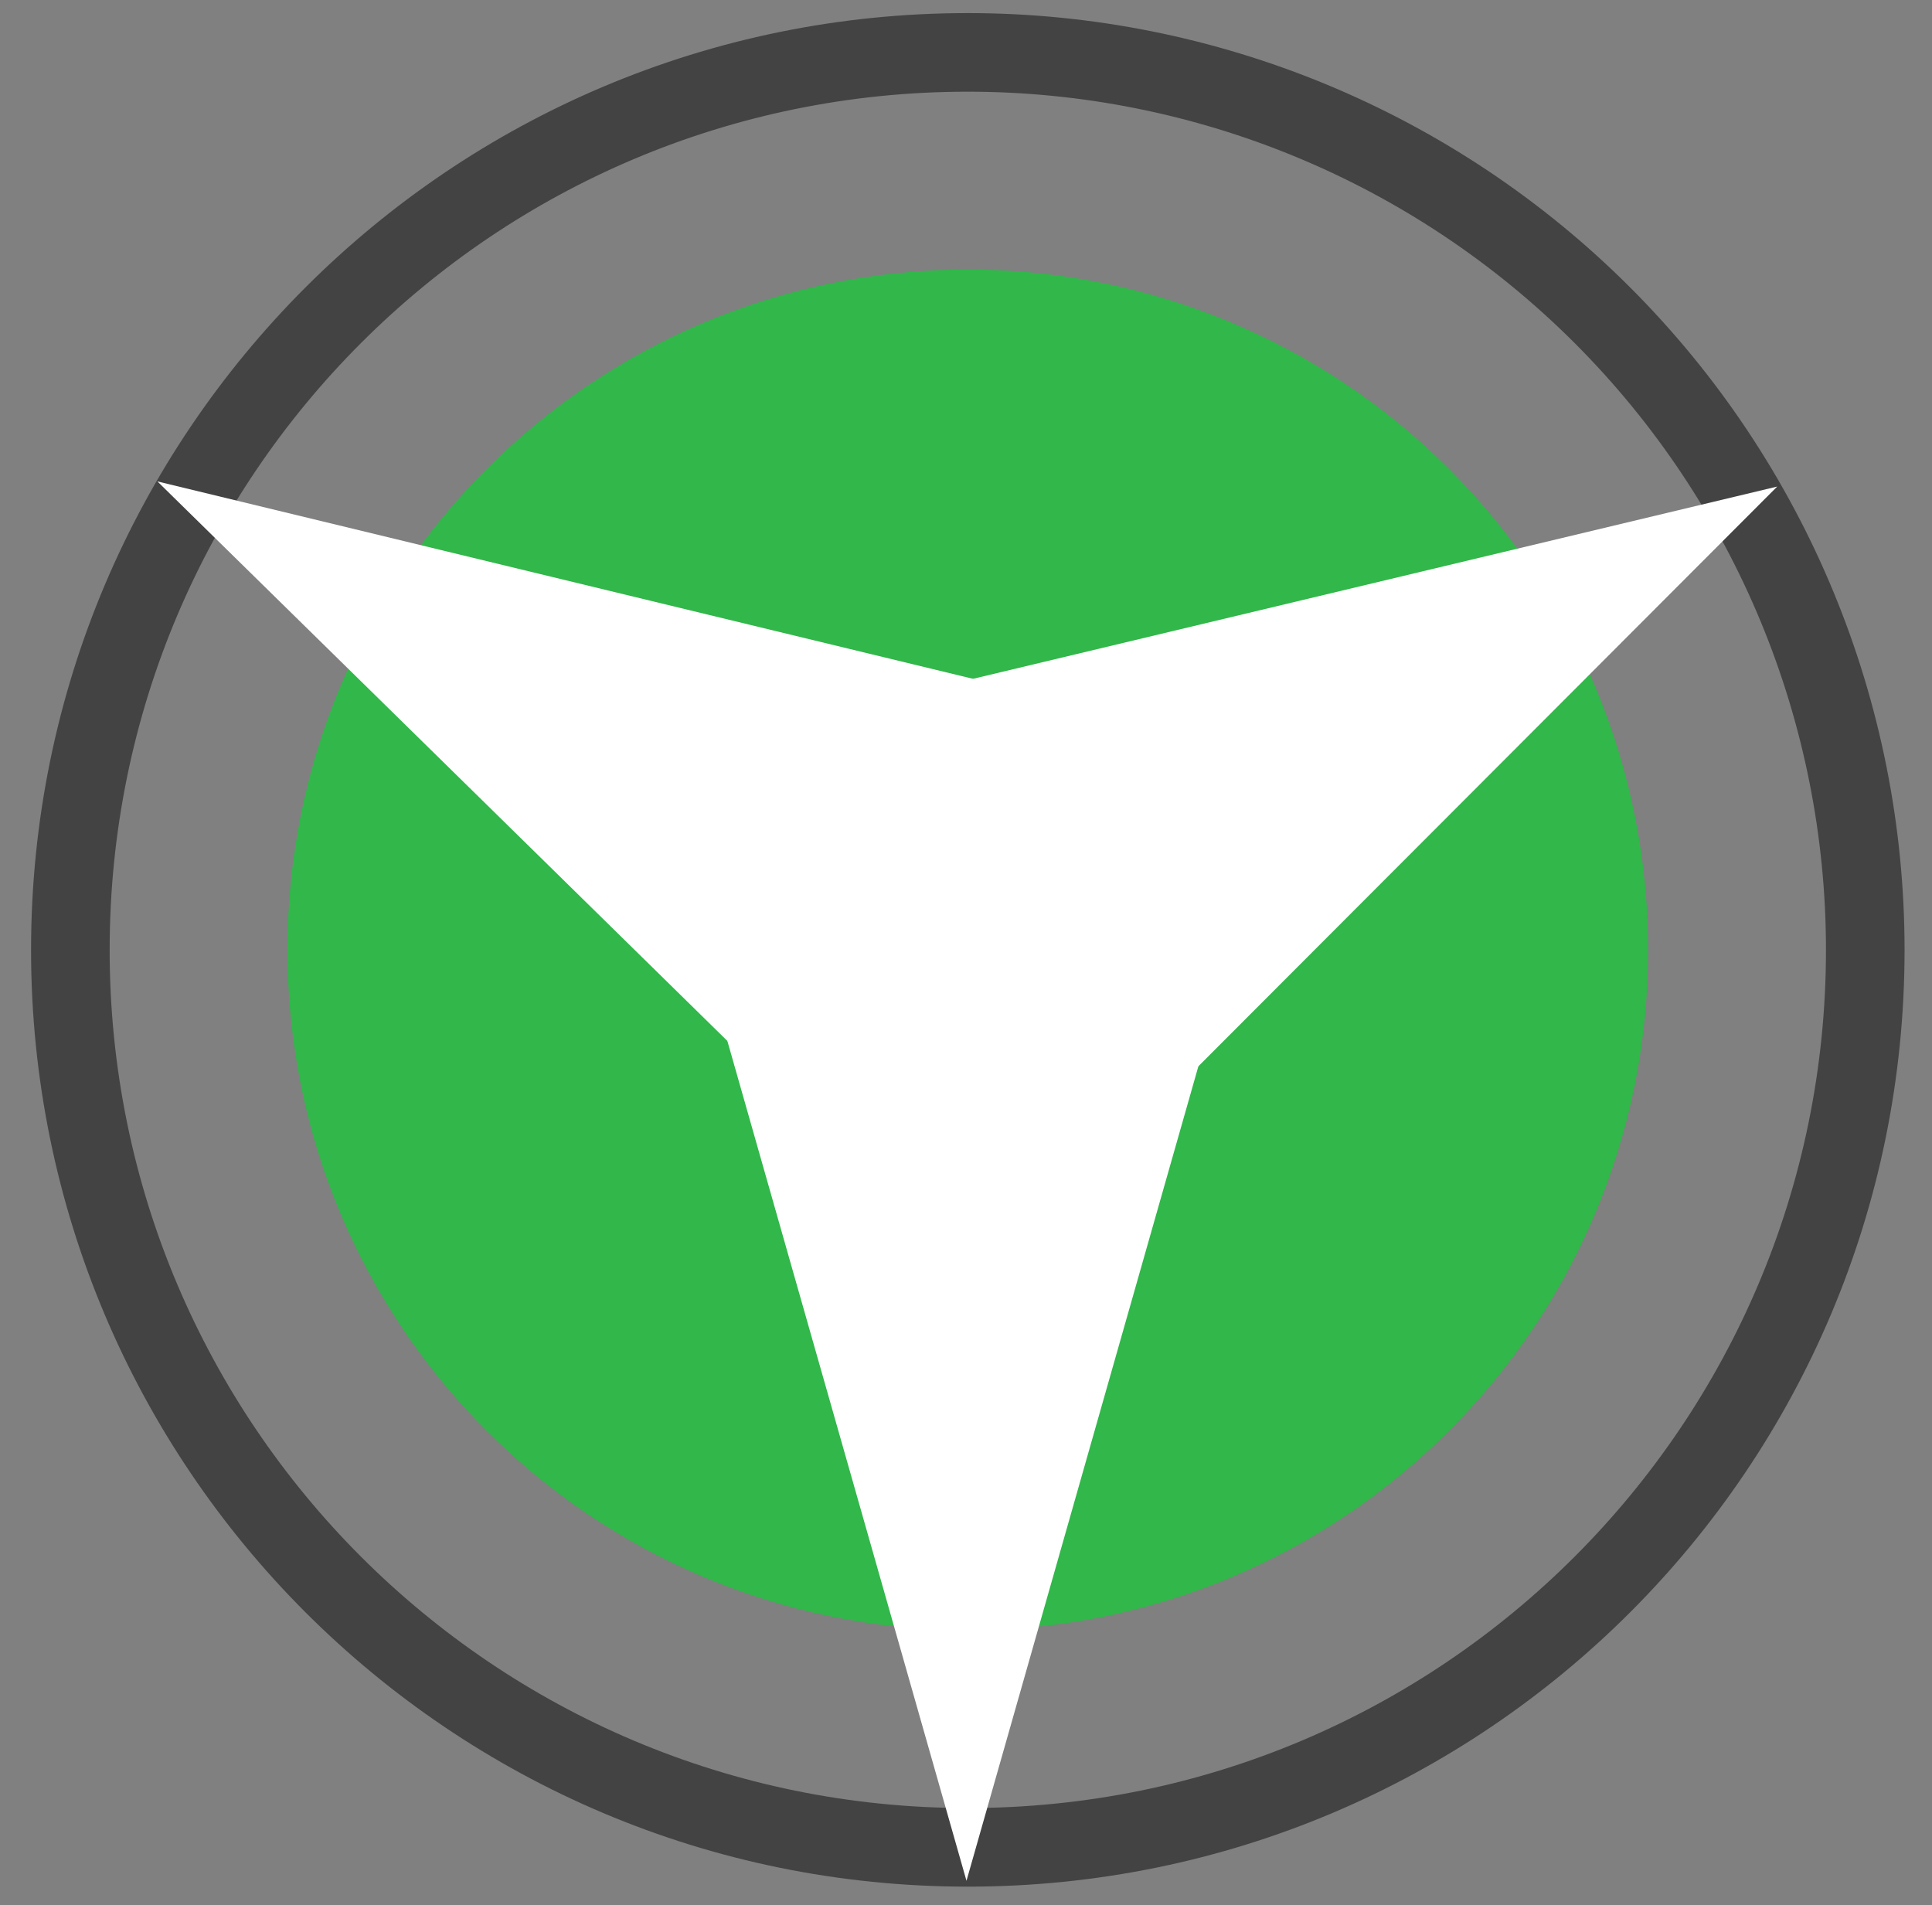 <svg version="1.1" viewBox="0.0 0.0 294.979 290.895" fill="none" stroke="none" stroke-linecap="square" stroke-miterlimit="10" xmlns:xlink="http://www.w3.org/1999/xlink" xmlns="http://www.w3.org/2000/svg"><rect x="0.0" y="0.0" width="294.979" height="290.895" fill="#808080" stroke="none"/><clipPath id="p.0"><path d="m0 0l294.979 0l0 290.895l-294.979 0l0 -290.895z" clip-rule="nonzero"/></clipPath><g clip-path="url(#p.0)"><path fill="#000000" fill-opacity="0.0" d="m0 0l294.979 0l0 290.895l-294.979 0z" fill-rule="evenodd"/><path fill="#000000" fill-opacity="0.0" d="m10.743 145.023l0 0c0 -75.676 61.348 -137.024 137.024 -137.024l0 0c36.341 0 71.193 14.436 96.89 40.133c25.697 25.697 40.133 60.549 40.133 96.89l0 0c0 75.676 -61.348 137.024 -137.024 137.024l0 0c-75.676 0 -137.024 -61.348 -137.024 -137.024z" fill-rule="evenodd"/><path stroke="#434343" stroke-width="12.0" stroke-linejoin="round" stroke-linecap="butt" d="m10.743 145.023l0 0c0 -75.676 61.348 -137.024 137.024 -137.024l0 0c36.341 0 71.193 14.436 96.89 40.133c25.697 25.697 40.133 60.549 40.133 96.89l0 0c0 75.676 -61.348 137.024 -137.024 137.024l0 0c-75.676 0 -137.024 -61.348 -137.024 -137.024z" fill-rule="evenodd"/><path fill="#31b74a" d="m43.892 145.023l0 0c0 -57.368 46.506 -103.874 103.874 -103.874l0 0c27.549 0 53.97 10.944 73.45 30.424c19.48 19.48 30.424 45.901 30.424 73.45l0 0c0 57.368 -46.506 103.874 -103.874 103.874l0 0c-57.368 0 -103.874 -46.506 -103.874 -103.874z" fill-rule="evenodd"/><path fill="#ffffff" d="m156.822 203.852l-132.789 -130.35l180.854 43.77z" fill-rule="evenodd"/><path fill="#ffffff" d="m94.47 116.572l176.877 -42.286l-128.499 128.692z" fill-rule="evenodd"/><path fill="#ffffff" d="m197.076 113.25l-49.513 173.902l-49.513 -173.903z" fill-rule="evenodd"/></g></svg>